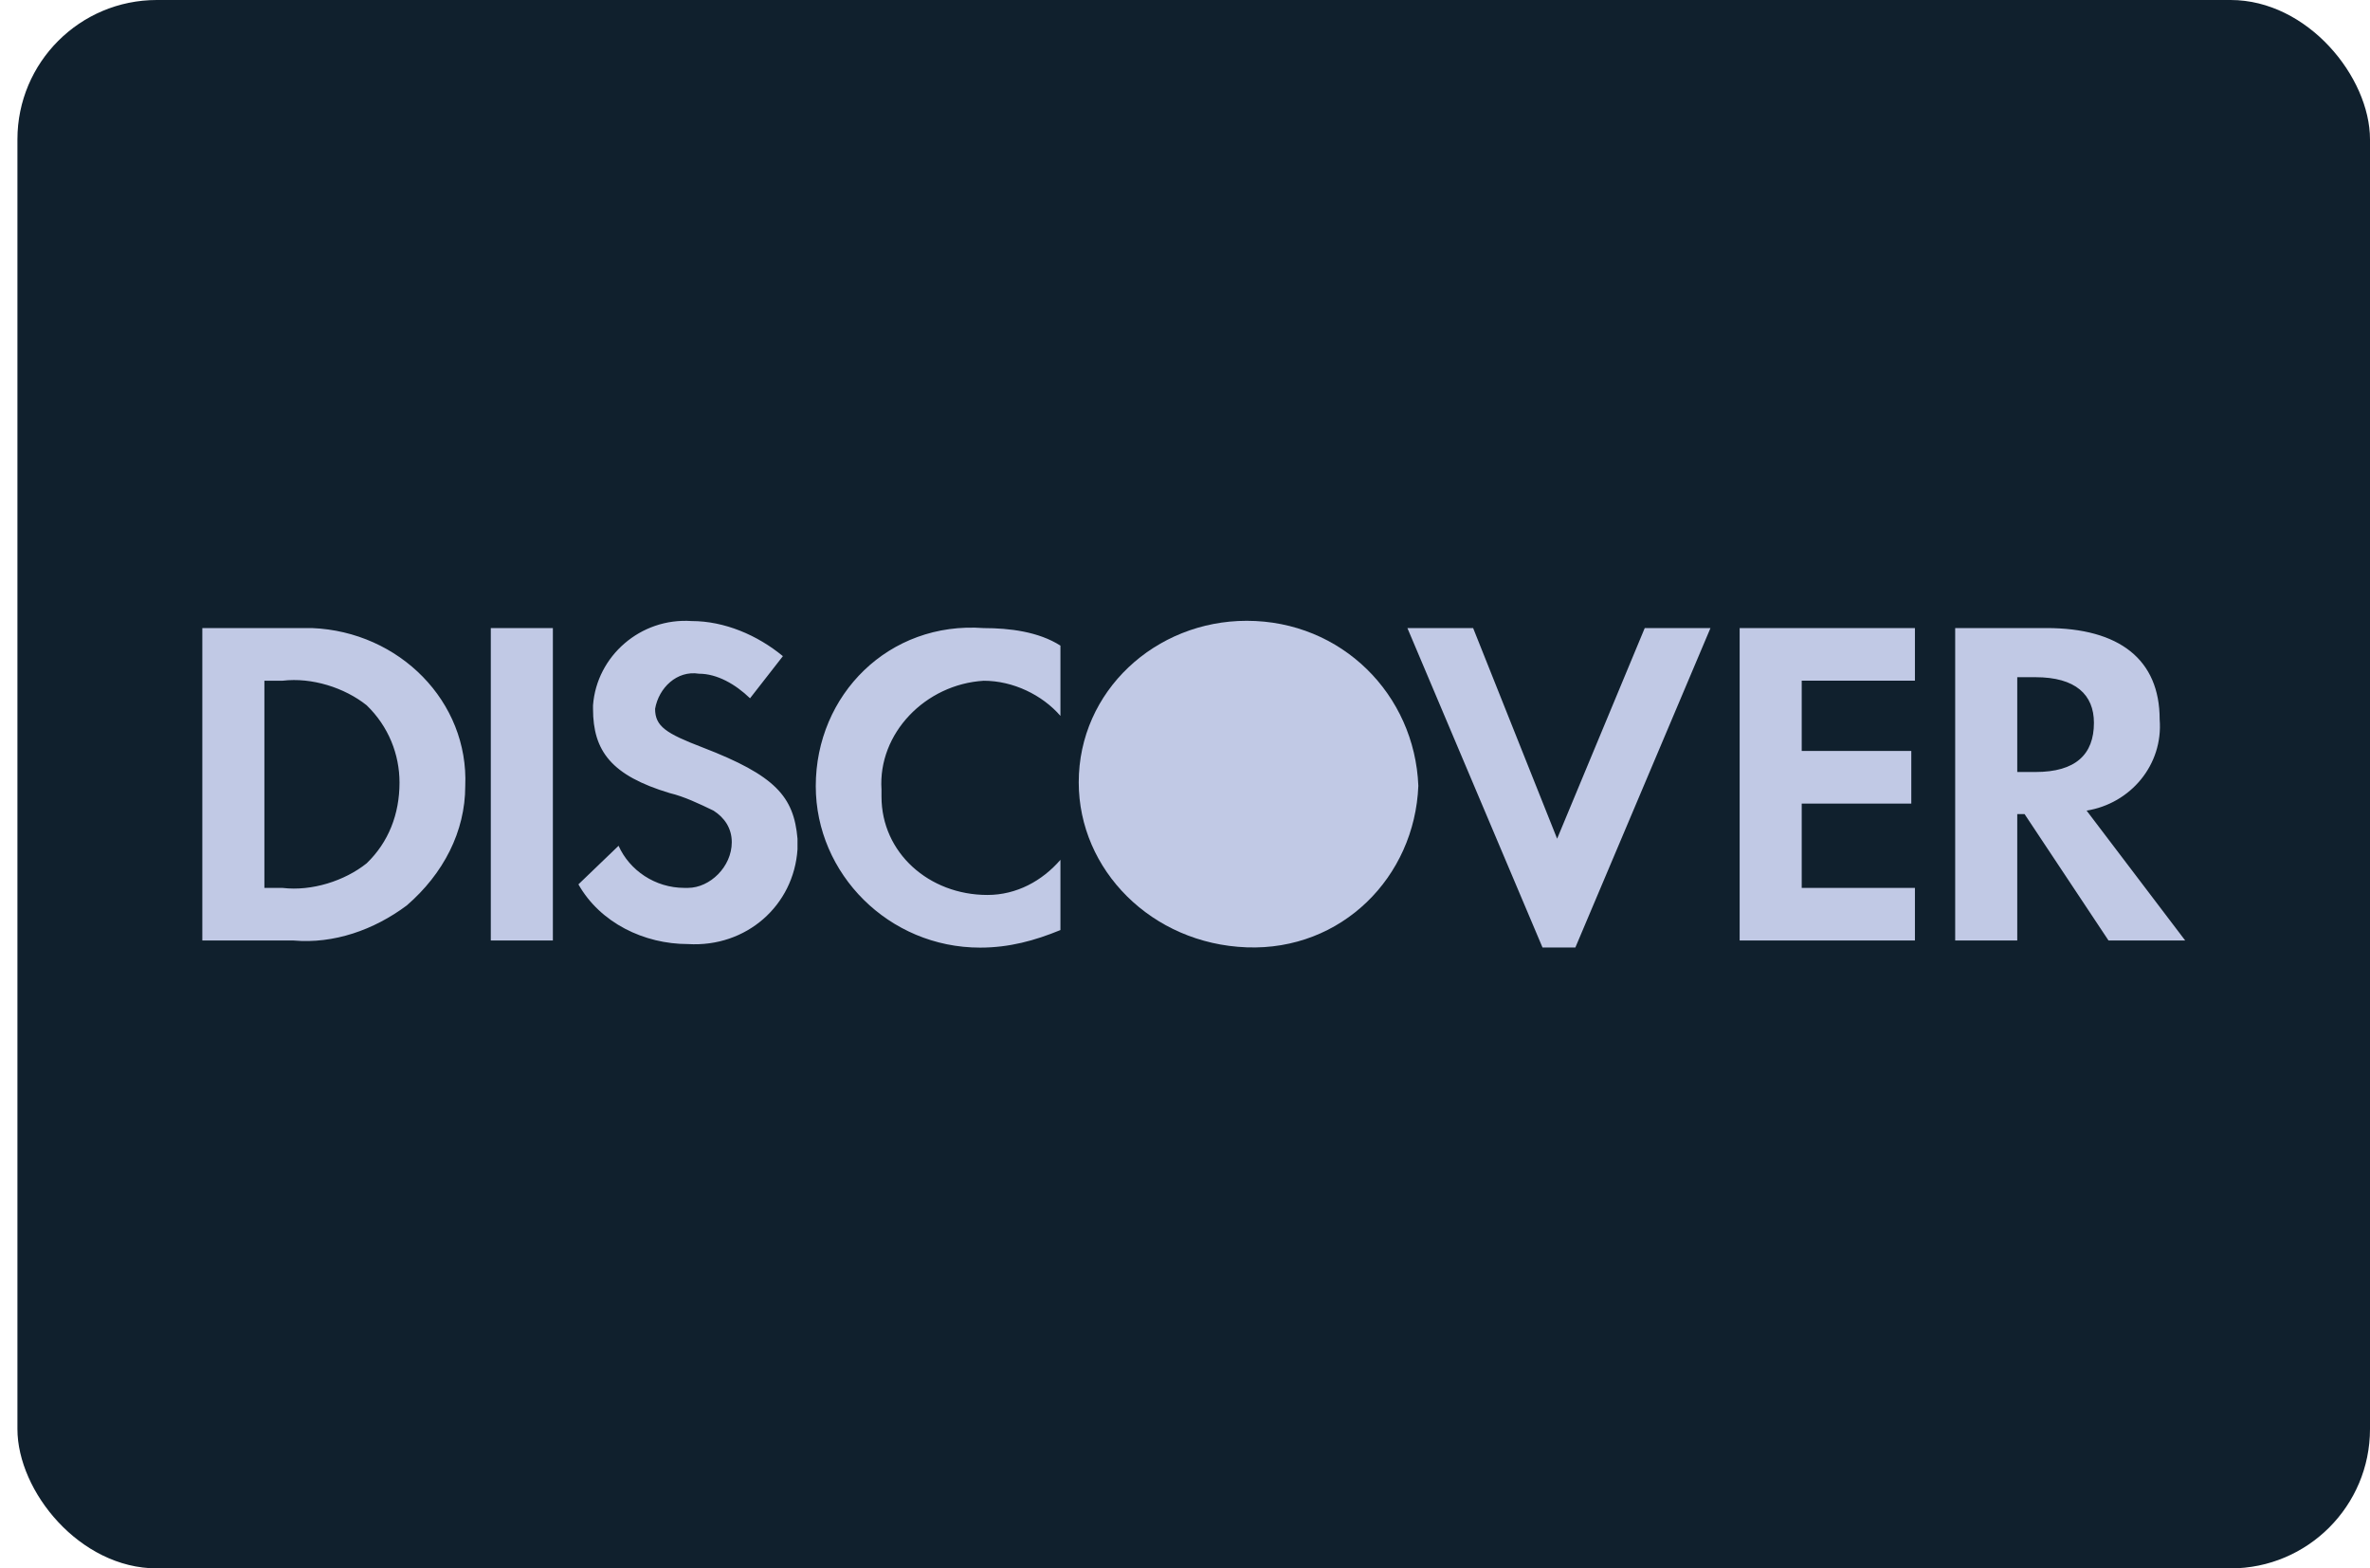 <svg width="68" height="45" viewBox="0 0 68 45" fill="none" xmlns="http://www.w3.org/2000/svg">
<rect x="0.5" width="67.5" height="45" rx="4" fill="#10202D"/>
<path d="M28.226 18.021C28.959 18.021 29.797 18.122 30.426 18.524V20.54C29.902 19.936 29.064 19.532 28.226 19.532C26.549 19.633 25.187 21.044 25.292 22.655V22.857C25.292 24.468 26.655 25.678 28.331 25.678C29.169 25.678 29.902 25.274 30.426 24.67V26.685C29.692 26.987 28.959 27.189 28.121 27.189C25.502 27.189 23.406 25.073 23.406 22.555C23.406 19.936 25.502 17.82 28.226 18.021ZM44.677 24.064L47.191 18.02H49.077L45.2 27.186H44.258L40.381 18.02H42.267L44.677 24.064ZM19.844 17.819C20.787 17.819 21.73 18.222 22.463 18.826L21.52 20.035C21.102 19.632 20.577 19.33 20.054 19.33C19.425 19.229 18.901 19.733 18.796 20.338C18.796 20.841 19.111 21.043 20.158 21.445C22.253 22.251 22.777 22.856 22.882 24.064V24.367C22.777 25.979 21.415 27.188 19.739 27.087C18.482 27.087 17.224 26.482 16.596 25.374L17.748 24.267C18.062 24.971 18.796 25.474 19.634 25.475H19.739C20.368 25.474 20.996 24.87 20.996 24.165C20.996 23.762 20.787 23.46 20.473 23.259C20.054 23.057 19.634 22.856 19.215 22.755C17.539 22.251 17.015 21.546 17.015 20.338V20.236C17.12 18.826 18.377 17.719 19.844 17.819ZM8.948 18.02C11.463 18.12 13.453 20.135 13.349 22.553C13.349 23.862 12.72 25.071 11.672 25.978C10.729 26.683 9.576 27.086 8.424 26.985H5.805V18.02H8.948ZM15.863 26.985H14.082V18.02H15.863V26.985ZM54.943 19.53H51.695V21.546H54.839V23.057H51.695V25.475H54.943V26.985H49.914V18.02H54.943V19.53ZM58.717 18.02C60.812 18.02 61.965 18.926 61.965 20.639C62.07 21.948 61.126 23.056 59.869 23.258L62.698 26.985H60.498L58.089 23.358H57.879V26.985H56.098V18.02H58.717ZM10.52 20.236C9.891 19.733 8.948 19.43 8.109 19.531H7.586V25.476H8.109C8.948 25.576 9.891 25.273 10.52 24.77C11.148 24.165 11.463 23.36 11.463 22.453C11.463 21.647 11.148 20.841 10.52 20.236ZM57.879 22.15H58.402C59.555 22.15 60.079 21.646 60.079 20.739C60.079 19.933 59.555 19.43 58.402 19.43H57.879V22.15Z" fill="#C1C9E5"/>
<path fill-rule="evenodd" clip-rule="evenodd" d="M35.771 17.812C33.151 17.812 30.951 19.827 30.951 22.447C30.951 24.965 33.047 27.08 35.771 27.181C38.495 27.282 40.59 25.166 40.695 22.547C40.59 19.928 38.495 17.812 35.771 17.812V17.812Z" fill="#C1C9E5"/>
</svg>
